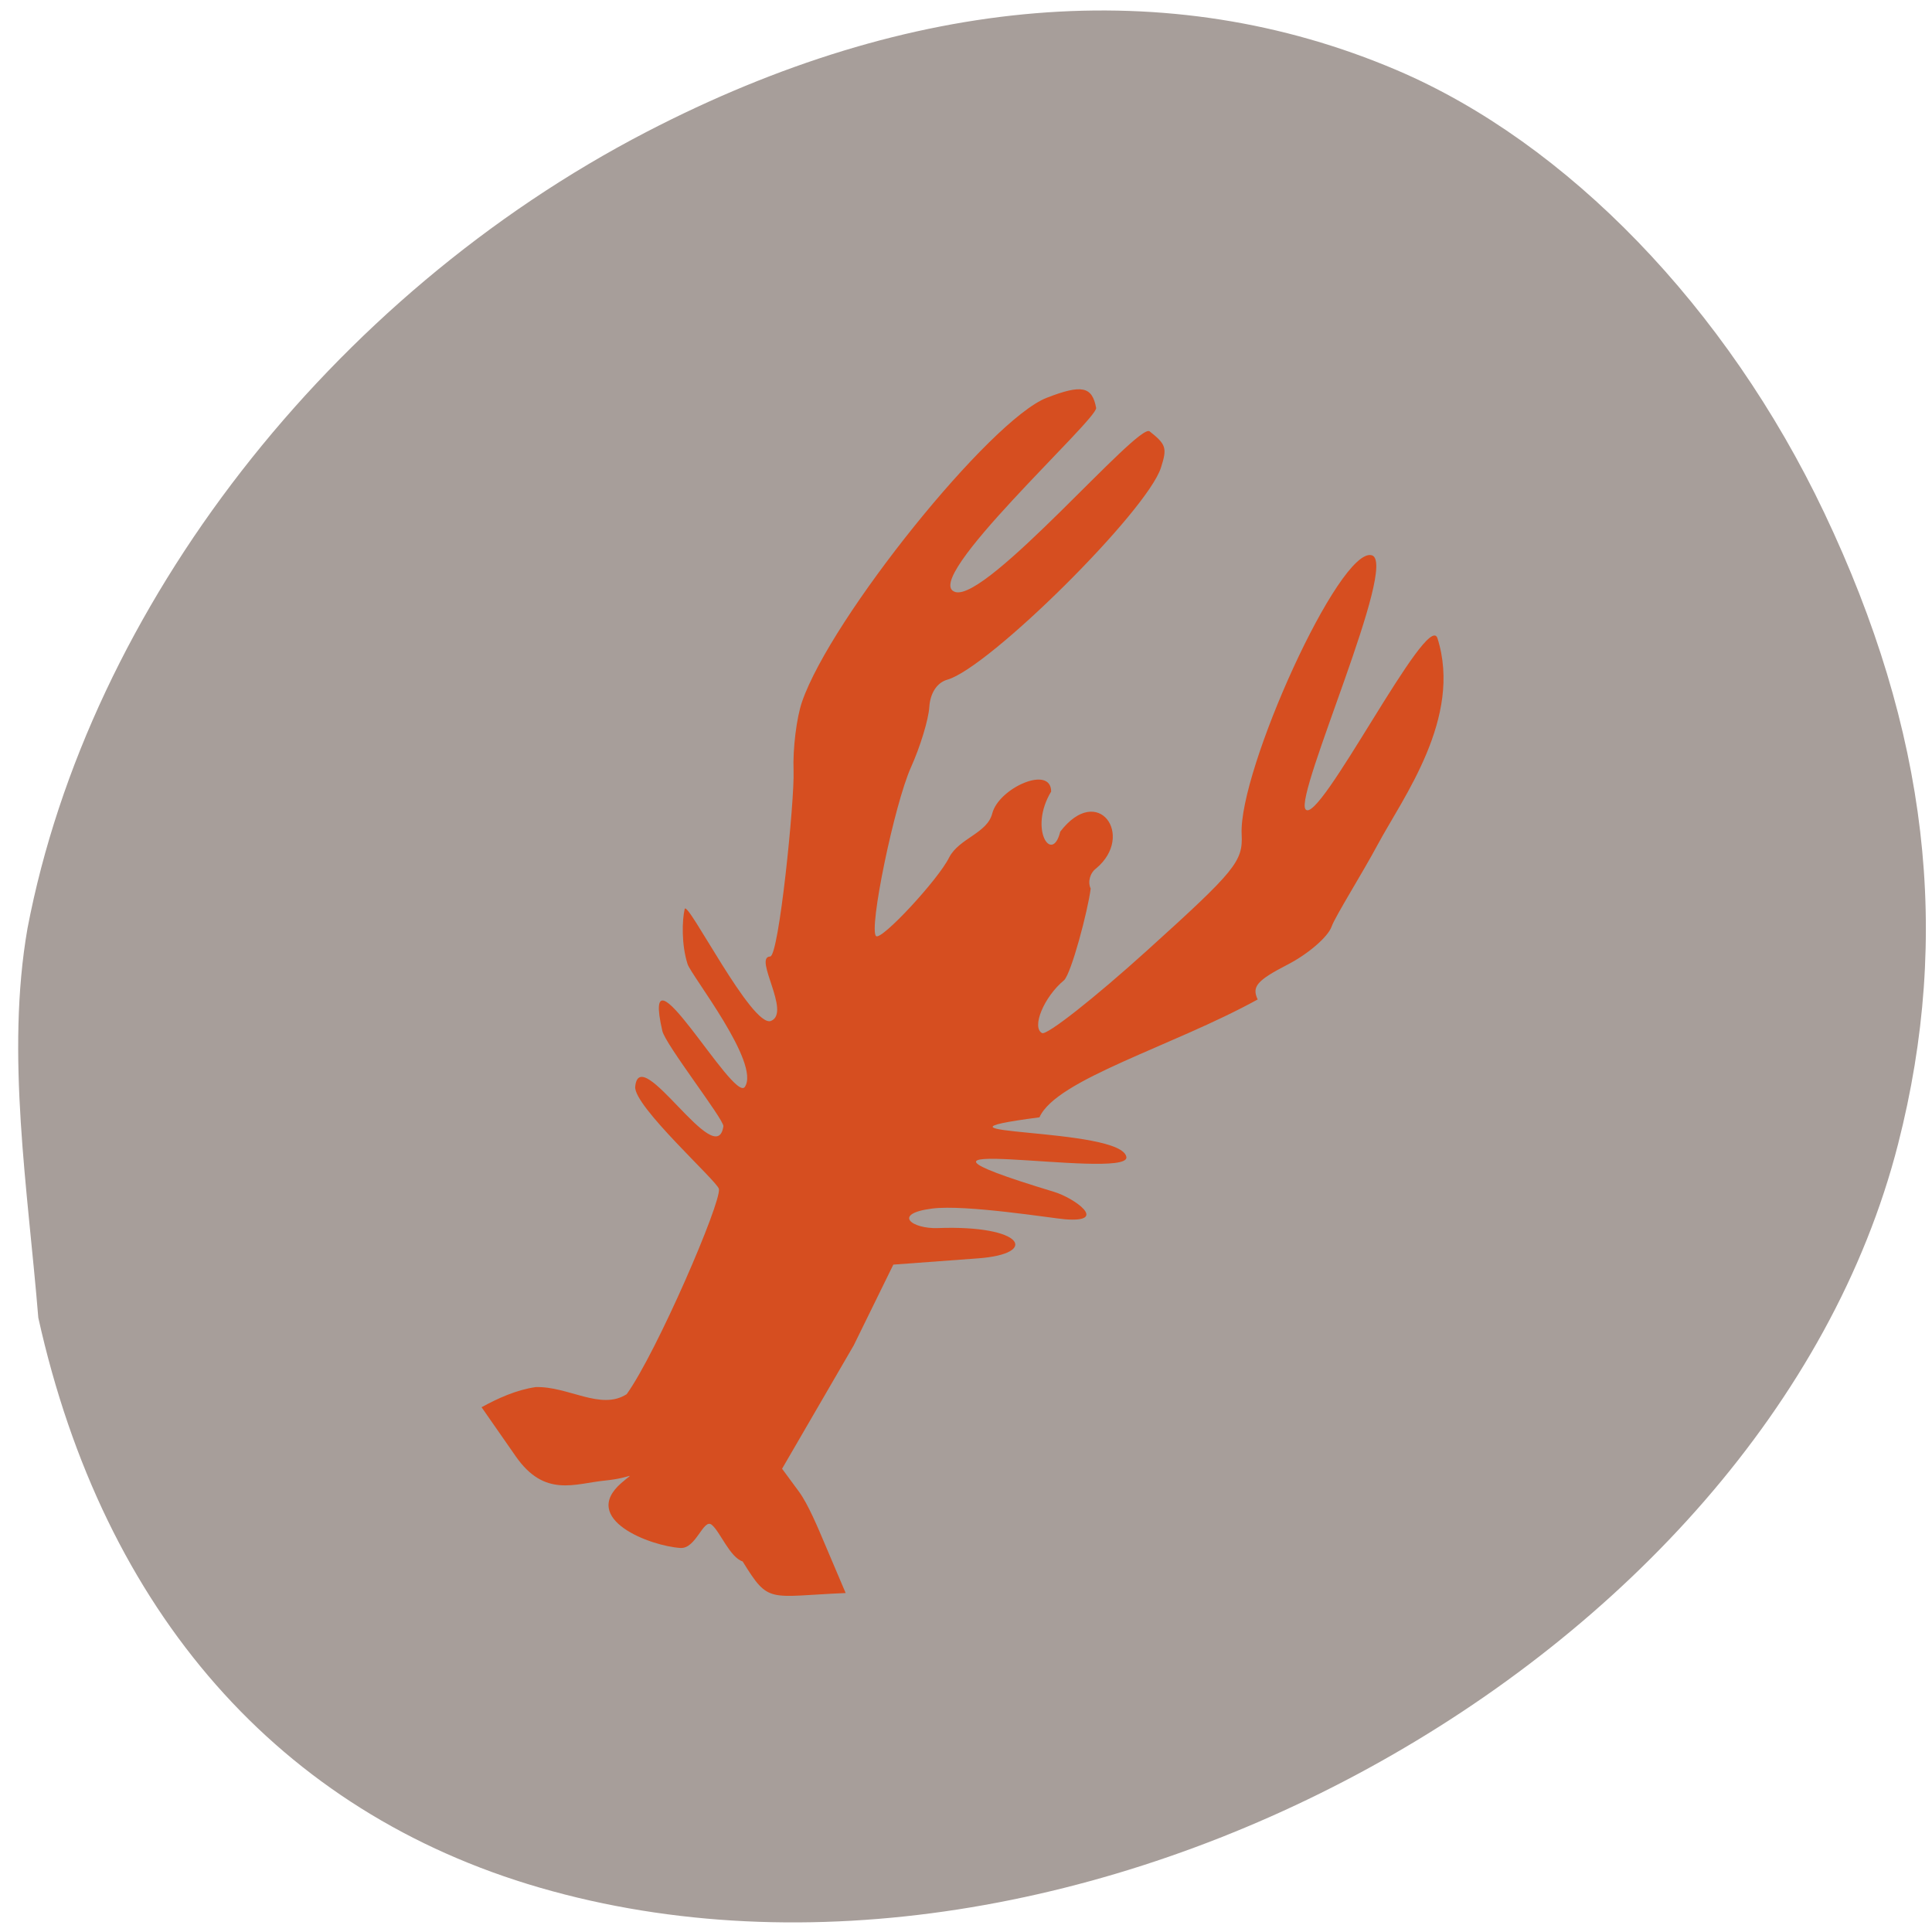 <svg xmlns="http://www.w3.org/2000/svg" viewBox="0 0 256 256"><path d="m 3.643 123.01 c 8.141 -42.614 40.17 -83.82 82 -105.52 35.08 -18.2 69.29 -21.02 99.39 -8.215 c 22.64 9.634 43.762 31.487 56.669 58.63 13.764 28.948 16.918 55.865 9.803 83.69 -17.561 68.66 -109.47 118.98 -179.98 98.53 -34.463 -9.994 -57.785 -36.498 -66.45 -75.52 -1.38 -16.971 -4.337 -34.908 -1.432 -51.595 z" fill="#a79e9a"/><path d="m 82.85 205.93 c -1.556 -0.46 -2.219 -4.251 -3.128 -5.144 -0.909 -0.893 -2.57 3.744 -4.542 3.745 -3.833 0.002 -12.234 -3.286 -6.07 -9.05 2.16 -2.02 1.578 -0.881 -2.02 -0.214 -3.96 0.735 -8.145 3.156 -10.886 -2.731 l -3.234 -6.944 c 2.292 -1.471 4.816 -2.887 7.402 -3.503 4.199 -0.467 7.796 2.89 11.507 0.174 4.823 -6.481 16.626 -29.32 16.621 -31.3 -0.003 -1.101 -9.04 -11.463 -8.339 -14.352 1.644 -6.808 8.431 12.03 10.382 5 0.153 -1.123 -5.517 -11.523 -5.602 -13.508 -0.611 -14.28 7.451 10.06 9.269 7.489 2.589 -3.657 -4.271 -15.979 -4.473 -17.645 -0.342 -2.815 0.316 -6.438 0.916 -8.128 0.544 -1.532 5.857 17.07 8.457 15.742 2.801 -1.435 -0.801 -9.275 1.387 -9.533 1.11 -0.001 6.821 -23.508 7.345 -27.738 0.403 -3.246 1.62 -7.892 2.706 -10.324 5.693 -12.757 30.745 -43.615 38.475 -47.39 4.797 -2.344 6.082 -2.128 6.09 1.023 0.004 1.622 -26.893 27.461 -22.339 28.644 3.917 1.018 27.398 -26.909 28.649 -25.682 1.818 1.785 1.875 2.289 0.599 5.28 -2.807 6.578 -26.693 31.3 -32.34 33.465 -1.386 0.532 -2.504 2.138 -2.948 4.234 -0.394 1.858 -2.083 5.946 -3.754 9.09 -2.993 5.622 -9.253 24.477 -8.42 25.357 0.593 0.627 9.349 -9.04 11.212 -12.374 1.742 -2.944 5.439 -3.925 6.548 -6.926 1.436 -3.839 8.679 -7.787 8.06 -3.807 -3.807 5.813 -1.567 10.815 0.228 5.854 6 -7.663 9.529 -0.113 3.737 5.108 -0.892 0.731 -1.416 2.097 -1.165 3.034 -0.872 3.309 -4.461 12.741 -5.556 13.84 -2.951 2.639 -5.298 7.291 -4.057 8.04 0.543 0.33 7.457 -5.618 15.363 -13.218 13.286 -12.771 14.413 -14.15 14.871 -18.15 1.077 -9.412 19.277 -43.586 23.2 -42.605 3.32 0.829 -15.439 36.07 -14.434 38.26 1.21 2.632 20.406 -30.929 20.922 -26.588 1.371 11.535 -8.205 24.02 -12.435 31.06 -2.7 4.497 -7.17 11.12 -7.876 12.674 -0.706 1.559 -3.64 4.282 -6.521 6.05 -4.311 2.647 -5.135 3.613 -4.659 5.46 -12.01 7.767 -27.703 13.787 -30.728 19.563 -18.656 4.135 10.618 0.557 10.208 5.119 -0.586 3.427 -35.629 -1.645 -10.06 5.793 2.394 0.697 6.346 4.04 0.753 3.952 -1.653 -0.027 -12.392 -1.268 -16.791 -0.31 -5.321 1.16 -3.075 3.229 0.267 2.838 11.157 -1.304 12.407 2.84 4.485 4.094 l -11.04 1.748 l -6.964 12.345 l -12.07 18.972 l 1.623 3.224 c 0.893 1.773 1.601 5.212 2.108 7.56 l 1.514 7.02 c -10.06 1.245 -10.07 2.416 -12.467 -3.689 z" fill="#d64e20" transform="matrix(1.046 0.068 0.165 0.905 -22.22 14.902)"/></svg>
